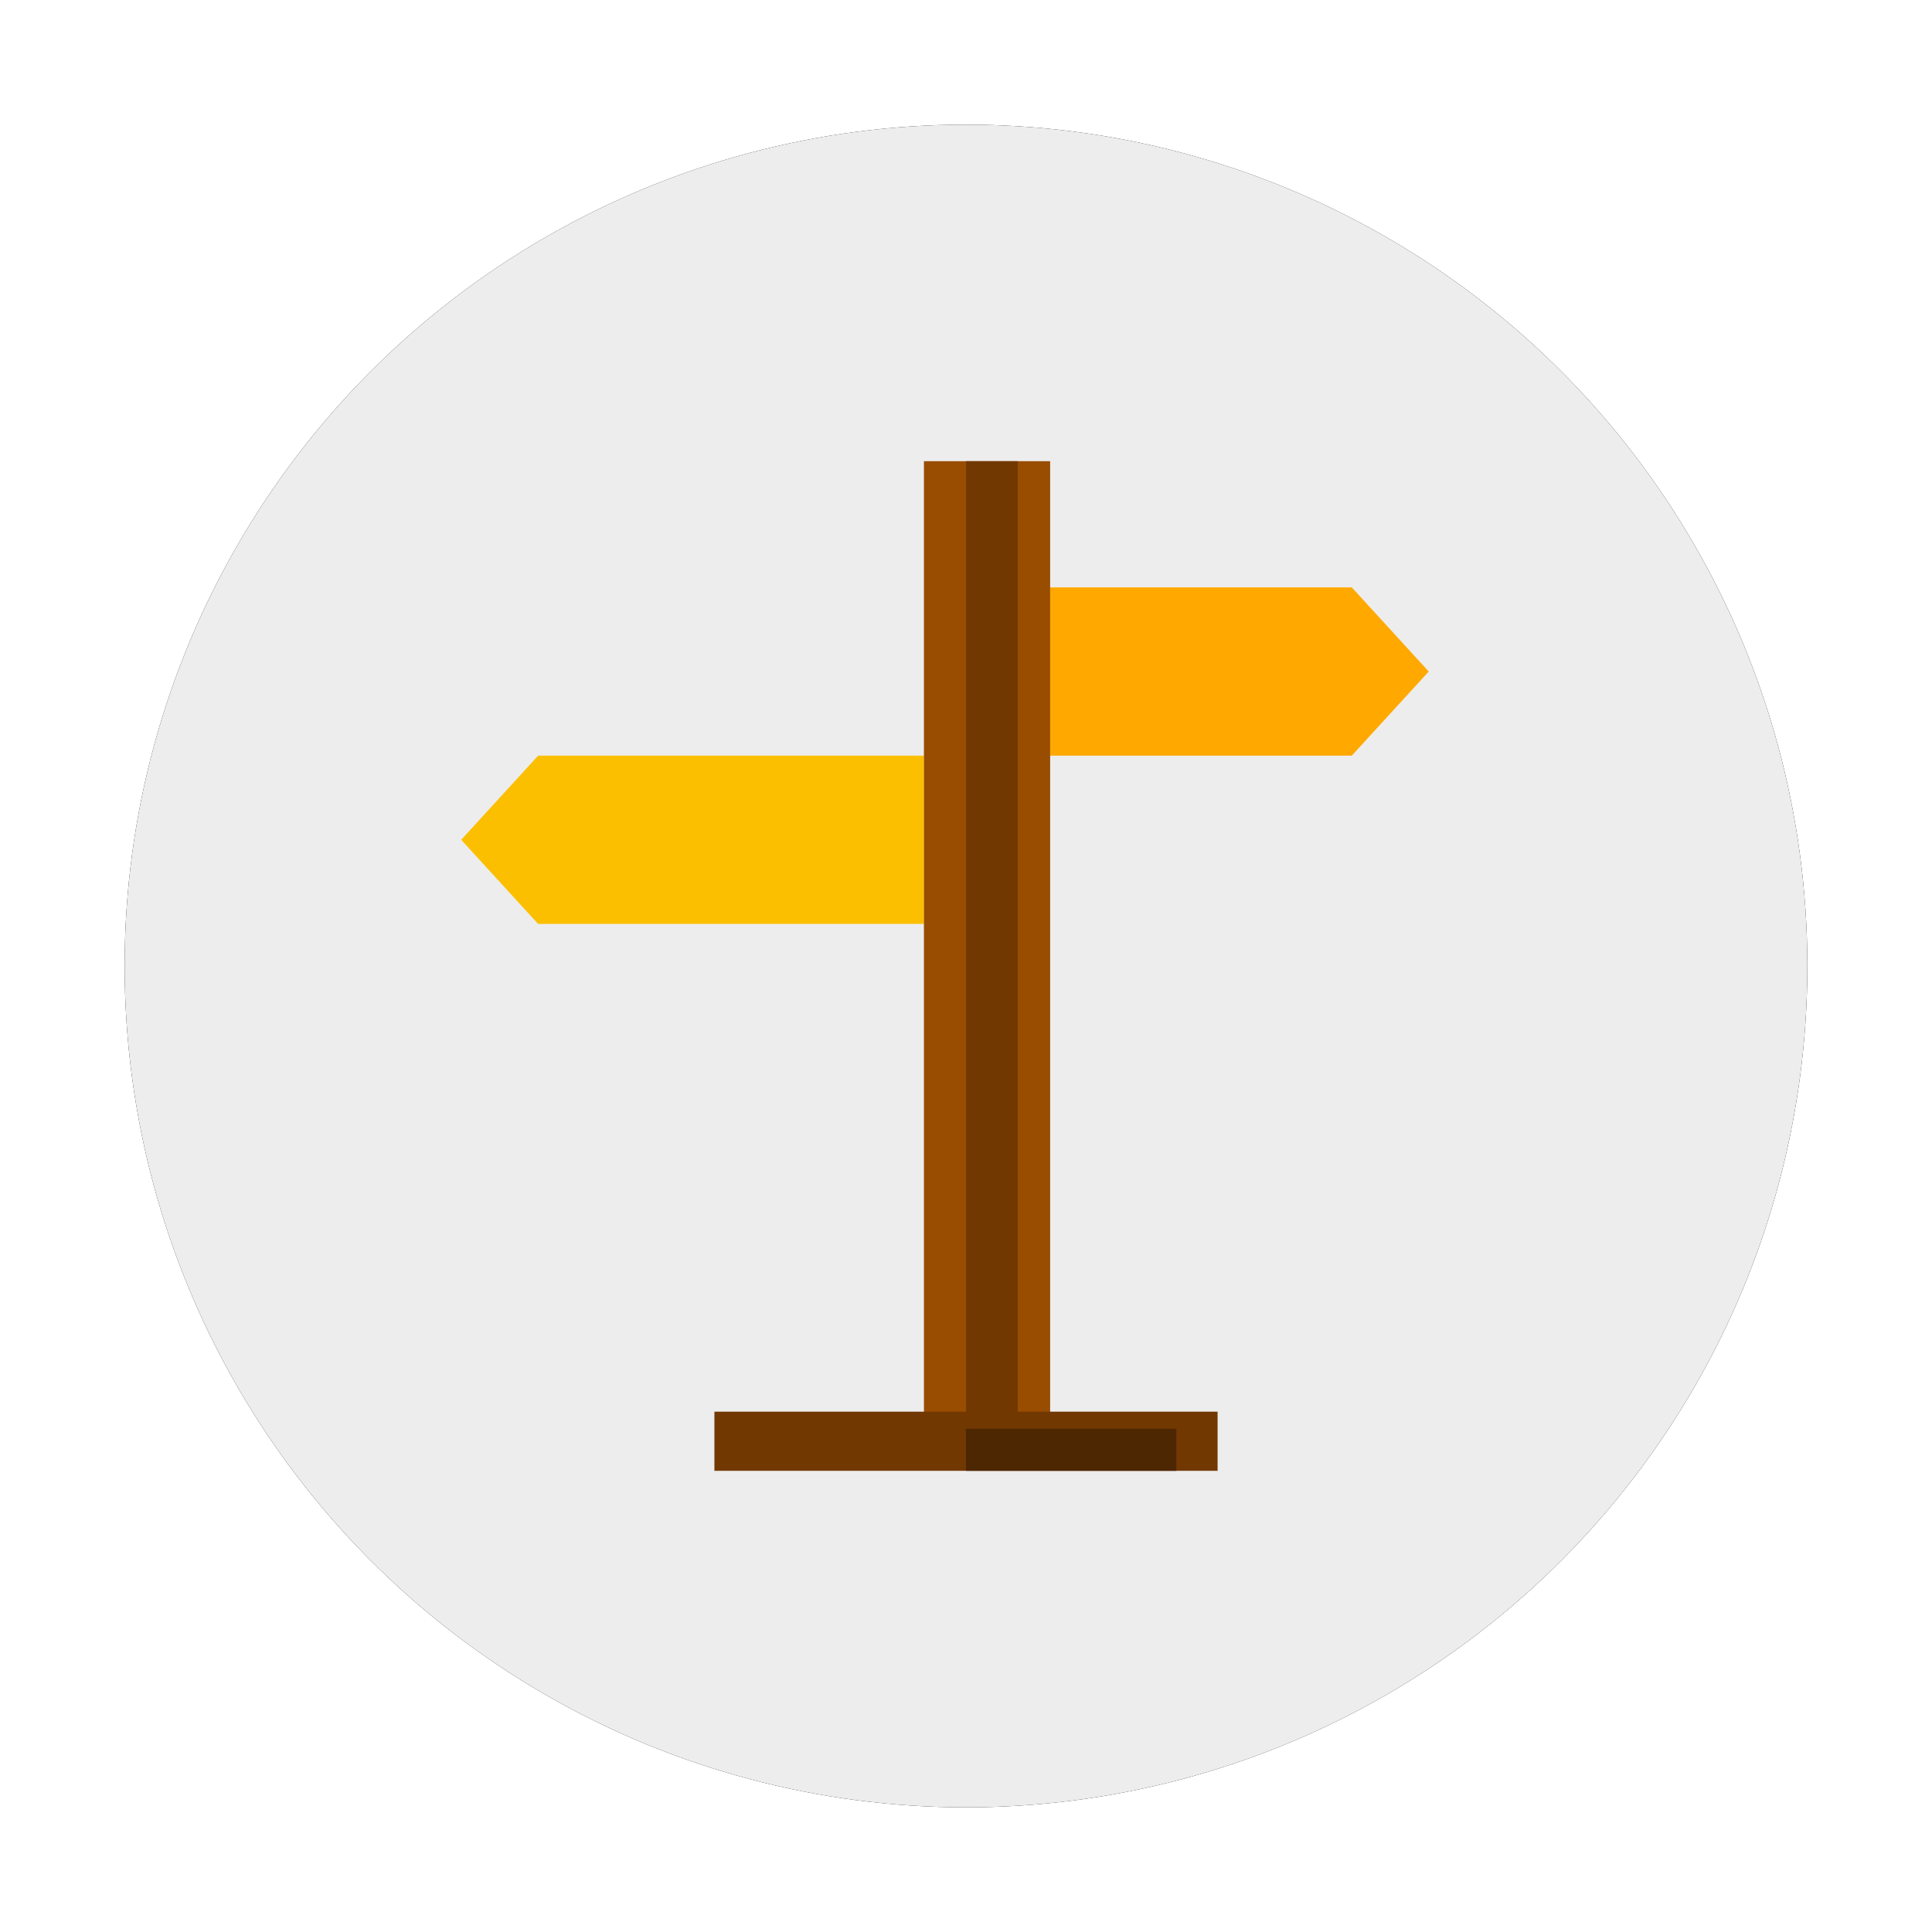 <?xml version="1.0" encoding="UTF-8"?>
<svg width="62px" height="62px" viewBox="0 0 62 62" version="1.1" xmlns="http://www.w3.org/2000/svg" xmlns:xlink="http://www.w3.org/1999/xlink">
    <!-- Generator: Sketch 56.3 (81716) - https://sketch.com -->
    <title>Group 6 Copy</title>
    <desc>Created with Sketch.</desc>
    <defs>
        <circle id="path-1" cx="27" cy="27" r="27"></circle>
        <filter x="-11.1%" y="-11.1%" width="122.2%" height="122.2%" filterUnits="objectBoundingBox" id="filter-2">
            <feOffset dx="0" dy="0" in="SourceAlpha" result="shadowOffsetOuter1"></feOffset>
            <feGaussianBlur stdDeviation="2" in="shadowOffsetOuter1" result="shadowBlurOuter1"></feGaussianBlur>
            <feColorMatrix values="0 0 0 0 0.039   0 0 0 0 0.122   0 0 0 0 0.267  0 0 0 0.12 0" type="matrix" in="shadowBlurOuter1"></feColorMatrix>
        </filter>
    </defs>
    <g id="DESIGN--v3" stroke="none" stroke-width="1" fill="none" fill-rule="evenodd">
        <g id="7.1-Guidance" transform="translate(-33, -142)">
            <g id="Group-6-Copy" transform="translate(37, 146)">
                <g id="Group-8">
                    <g id="Oval">
                        <use fill="black" fill-opacity="1" filter="url(#filter-2)" xlink:href="#path-1"></use>
                        <use fill="#EDEDED" fill-rule="evenodd" xlink:href="#path-1"></use>
                    </g>
                </g>
                <g id="sign-post" transform="translate(10.8, 10.8)" fill-rule="nonzero">
                    <polygon id="Path" fill="#FFA900" points="28.581 4.05 16.2 4.05 16.2 9.45 28.581 9.45 31.05 6.75"></polygon>
                    <polygon id="Path" fill="#FBBF00" points="2.469 9.45 0 12.15 2.469 14.85 14.85 14.85 14.85 9.45"></polygon>
                    <rect id="Rectangle" fill="#984D00" x="14.85" y="0" width="4.05" height="31.05"></rect>
                    <g id="Group" transform="translate(8.1, 0)" fill="#723802">
                        <rect id="Rectangle" x="8.1" y="0" width="1.66" height="31.451"></rect>
                        <rect id="Rectangle" x="0.026" y="30.502" width="16.148" height="1.898"></rect>
                    </g>
                    <rect id="Rectangle" fill="#4D2602" x="16.2" y="31.05" width="6.75" height="1.35"></rect>
                </g>
            </g>
        </g>
    </g>
</svg>